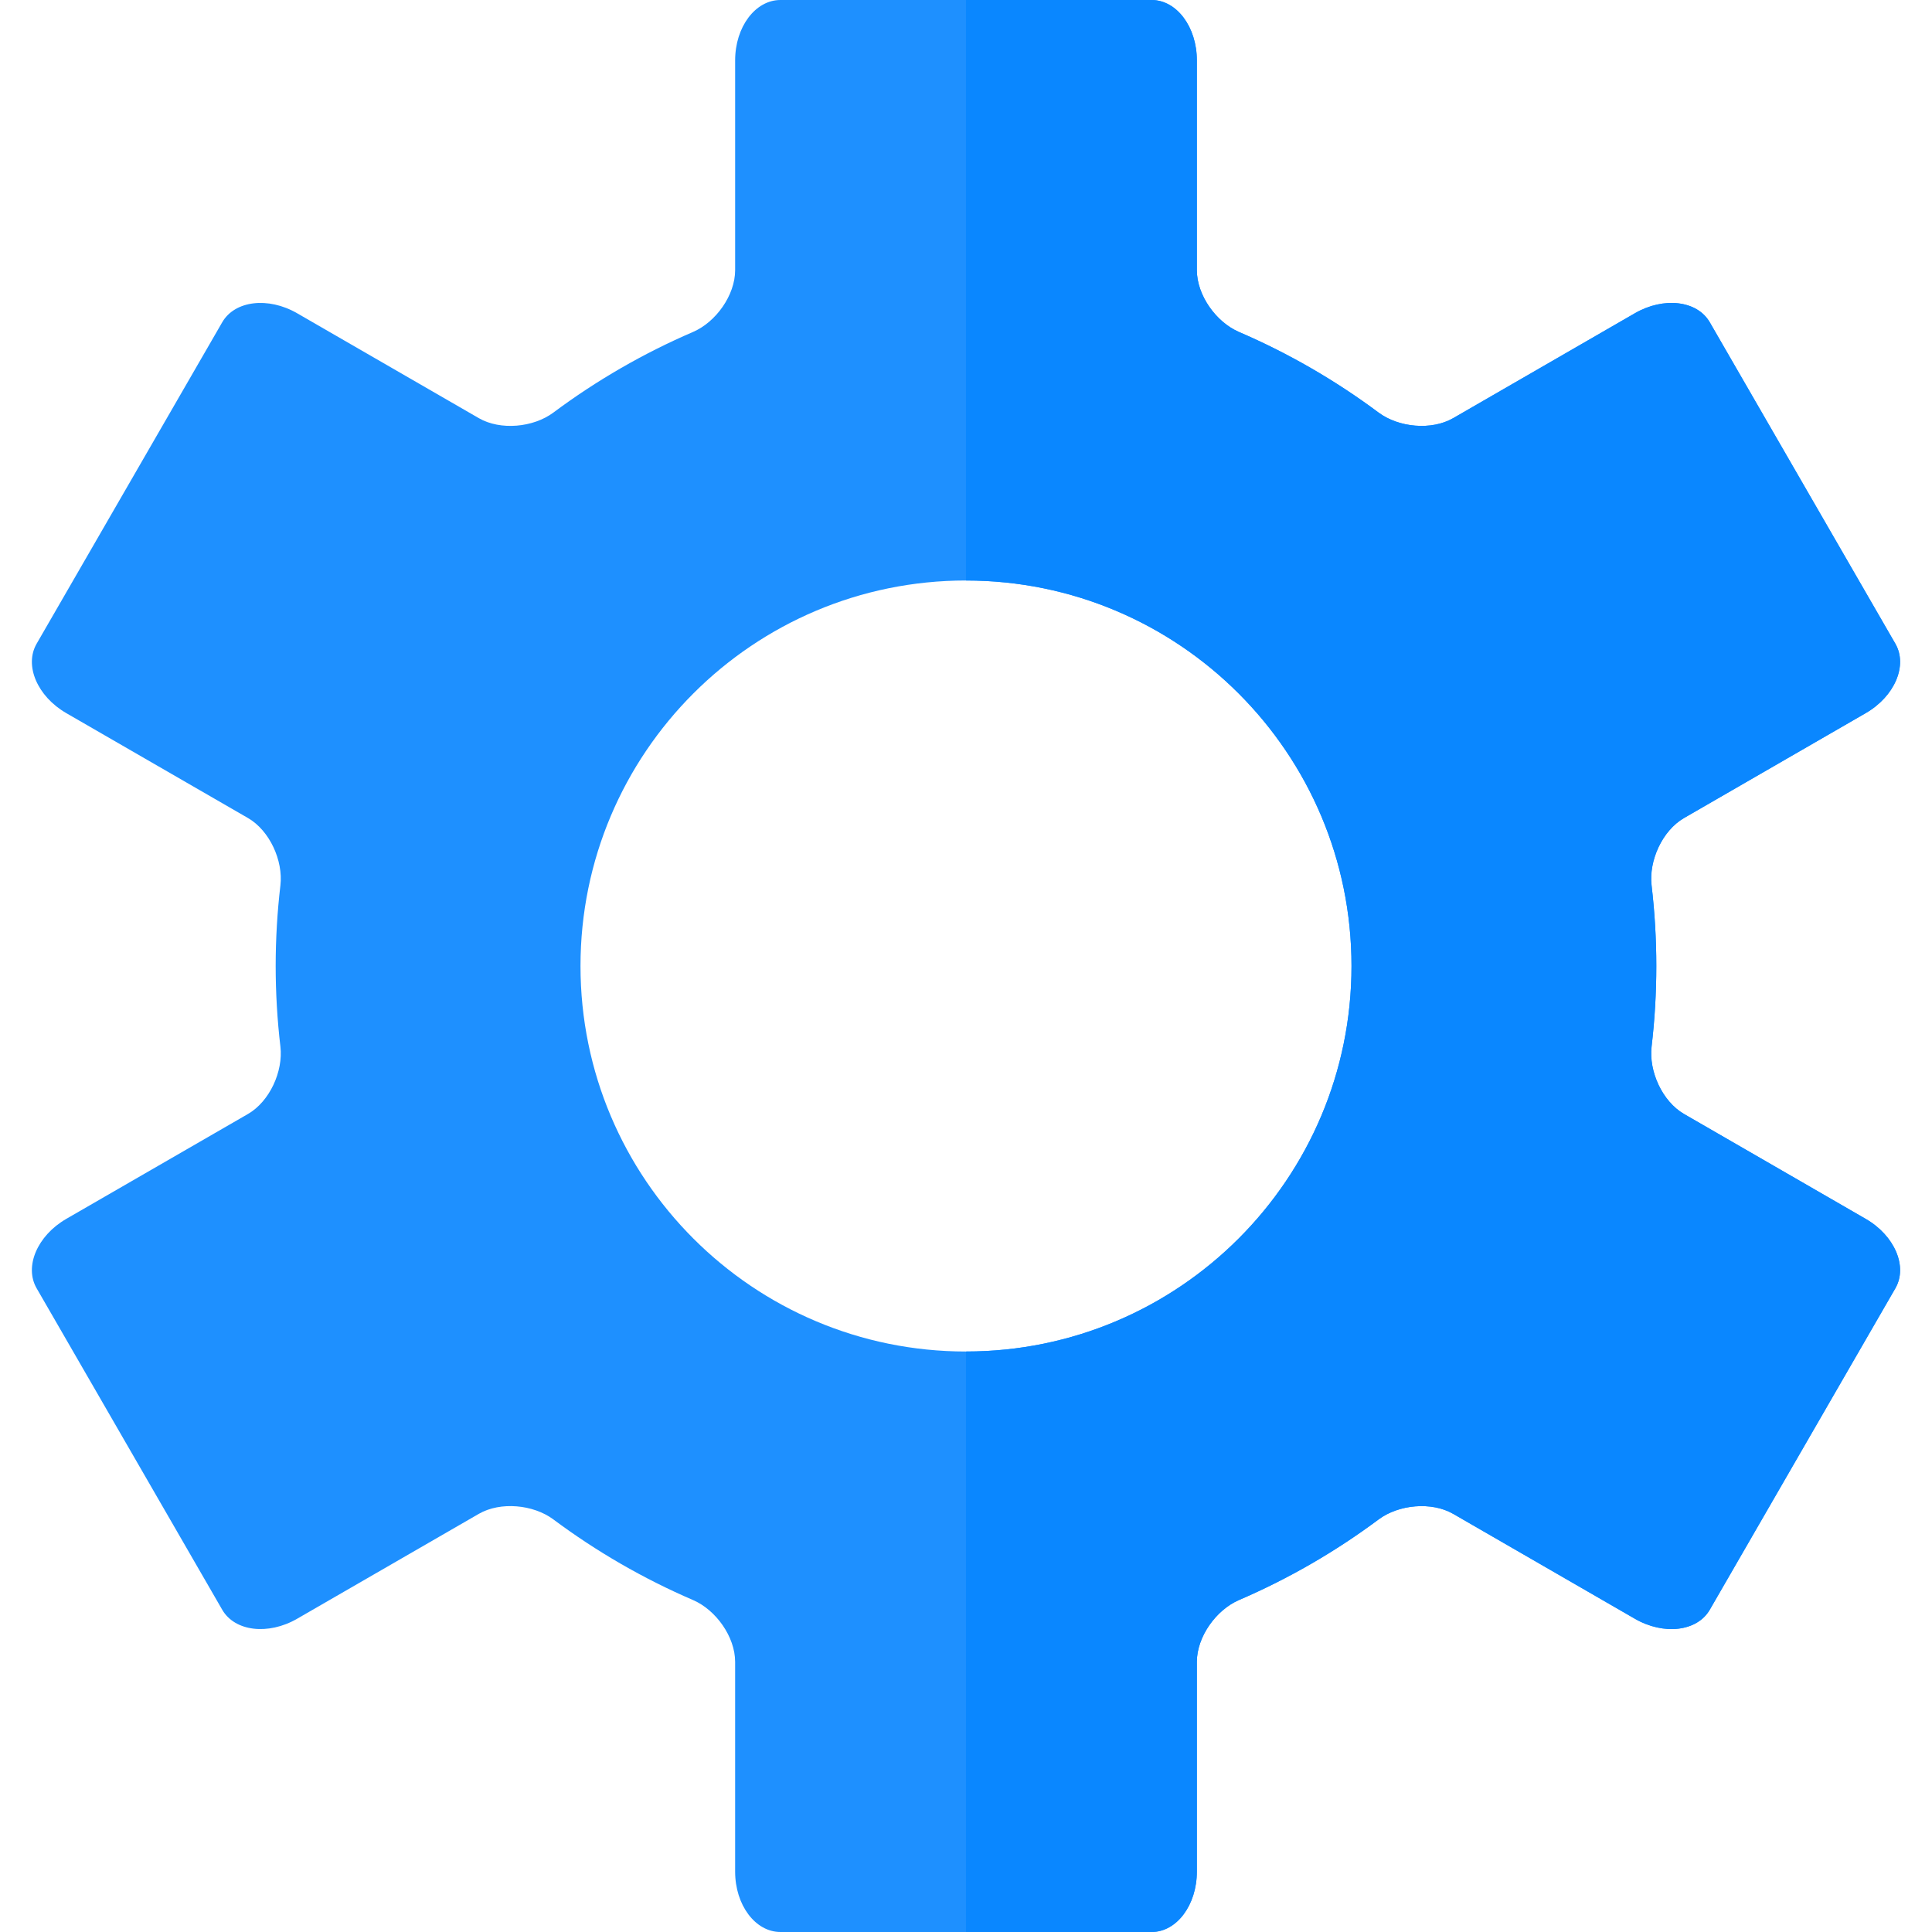 <svg id="svg178" height="512" viewBox="0 0 512 512" width="512" xmlns="http://www.w3.org/2000/svg" xmlns:dc="http://purl.org/dc/elements/1.1/" xmlns:cc="http://creativecommons.org/ns#" xmlns:rdf="http://www.w3.org/1999/02/22-rdf-syntax-ns#" xmlns:svg="http://www.w3.org/2000/svg" xmlns:sodipodi="http://sodipodi.sourceforge.net/DTD/sodipodi-0.dtd" xmlns:inkscape="http://www.inkscape.org/namespaces/inkscape" inkscape:version="1.0.1 (3bc2e813f5, 2020-09-07)" sodipodi:docname="setting.svg"><g id="g1626" fill-rule="evenodd" stroke-width=".862" inkscape:label="g"><path id="rect959" d="m206.82 0c-6.648 0-12 7.137-12 16.002v55.592c0 6.627-5.083 13.76-11.169 16.381-13.122 5.65-25.537 12.817-36.991 21.356-5.313 3.96-14.032 4.796-19.771 1.482l-48.143-27.795c-7.677-4.433-16.533-3.367-19.857 2.391l-49.182 85.184c-3.324 5.757.18 13.96 7.857 18.393l48.145 27.797c5.739 3.314 9.375 11.283 8.602 17.864-.833 7.085-1.251 14.215-1.251 21.355 0 7.14.419 14.271 1.252 21.355.774 6.581-2.862 14.55-8.601 17.863l-48.147 27.797c-7.677 4.433-11.181 12.635-7.857 18.393l49.182 85.184c3.324 5.757 12.18 6.823 19.857 2.391l48.145-27.797c5.739-3.314 14.459-2.478 19.771 1.482 11.453 8.538 23.868 15.706 36.989 21.355 6.086 2.621 11.169 9.754 11.169 16.381v55.594c0 8.865 5.352 16.002 12 16.002h98.359c6.648 0 12-7.137 12-16.002v-55.592c0-6.627 5.083-13.76 11.169-16.381 13.122-5.65 25.537-12.817 36.991-21.356 5.313-3.96 14.032-4.796 19.771-1.482l48.143 27.795c7.677 4.433 16.533 3.367 19.857-2.391l49.182-85.184c3.324-5.757-.18-13.96-7.857-18.393l-48.145-27.797c-5.739-3.314-9.375-11.283-8.602-17.864.833-7.085 1.251-14.215 1.251-21.355-0-7.14-.419-14.271-1.252-21.355-.774-6.581 2.862-14.55 8.601-17.863l48.147-27.797c7.677-4.433 11.181-12.635 7.857-18.393l-49.182-85.184c-3.324-5.757-12.18-6.823-19.857-2.391l-48.145 27.797c-5.739 3.314-14.459 2.478-19.771-1.482-11.453-8.538-23.868-15.706-36.989-21.355-6.086-2.621-11.169-9.754-11.169-16.381v-55.594c0-8.865-5.352-16.002-12-16.002zm49.18 153.838c56.422 0 102.162 45.74 102.162 102.162-0 56.422-45.74 102.162-102.162 102.162-56.422-0-102.162-45.74-102.162-102.162 0-56.422 45.74-102.162 102.162-102.162z" fill="#1e90ff" inkscape:label="path1"/><path id="path1616" d="m256 0v153.838c56.422 0 102.162 45.74 102.162 102.162-0 56.422-45.74 102.162-102.162 102.162v153.838h49.18c6.648 0 12-7.137 12-16.002v-55.592c0-6.627 5.084-13.76 11.17-16.381 13.122-5.65 25.536-12.817 36.99-21.355 5.313-3.96 14.032-4.796 19.771-1.482l48.143 27.795c7.677 4.433 16.533 3.367 19.857-2.391l49.182-85.184c3.324-5.757-.18-13.96-7.857-18.393l-48.145-27.797c-5.739-3.314-9.375-11.282-8.602-17.863.833-7.085 1.25-14.215 1.25-21.355-0-7.14-.419-14.271-1.252-21.355-.774-6.581 2.862-14.55 8.602-17.863l48.146-27.797c7.677-4.433 11.181-12.635 7.857-18.393l-49.182-85.184c-3.324-5.757-12.18-6.823-19.857-2.391l-48.145 27.797c-5.739 3.314-14.459 2.478-19.771-1.482-11.453-8.538-23.867-15.706-36.988-21.355-6.086-2.621-11.17-9.753-11.17-16.381v-55.594c0-8.865-5.352-16.002-12-16.002z" fill="#0a87ff" inkscape:label="path1"/></g></svg>